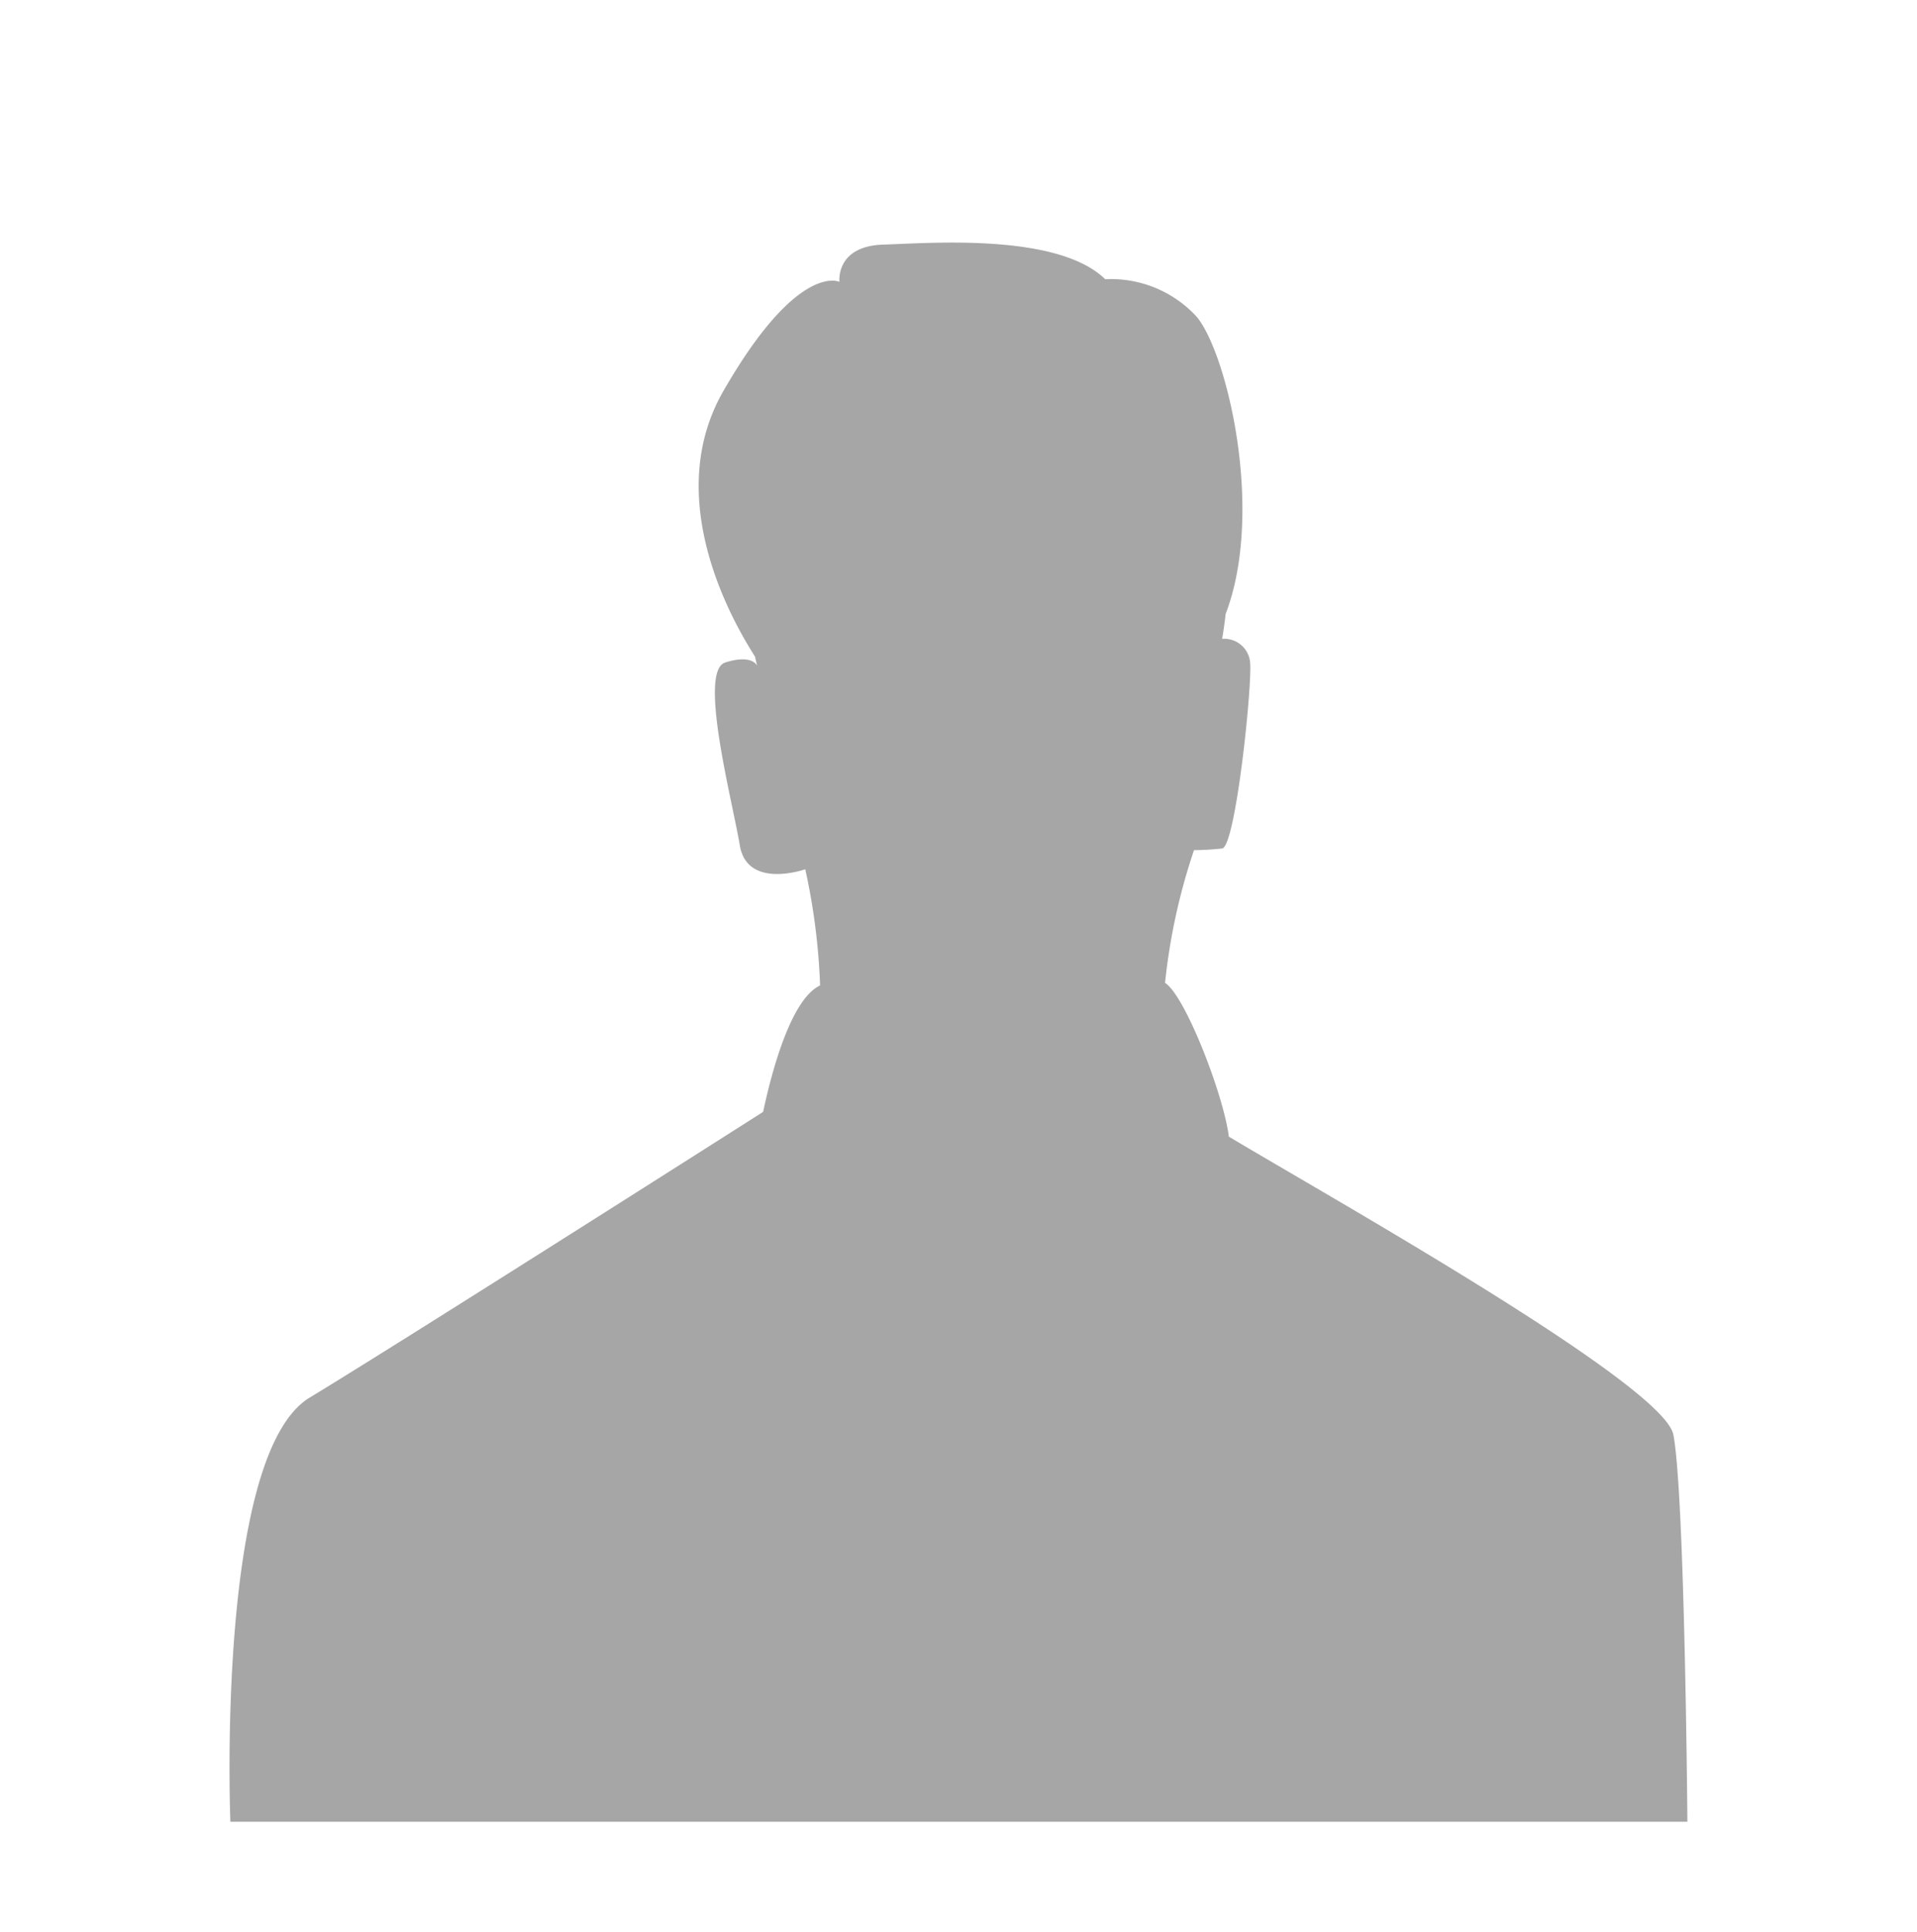 <svg xmlns="http://www.w3.org/2000/svg" viewBox="0 0 173.33 174.67"><defs><style>.cls-1{fill:#a6a6a6;}</style></defs><title>Sagoma uomo</title><g id="Objects"><path class="cls-1" d="M151.3,129.69c-.89-4.56-31.06-21.47-40.19-26.94-.47-3.75-3.94-12.74-5.77-13.9a55.13,55.13,0,0,1,2.62-12,23.76,23.76,0,0,0,2.54-.15c1.2-.14,2.69-14.32,2.54-16.71a2.35,2.35,0,0,0-2.54-2.24s.16-.84.32-2.25c3.55-9.3.11-23.63-2.63-26.88a10.53,10.53,0,0,0-8.26-3.38C95.59,21,83.81,22,79.9,22.11c-4.38.12-4,3.37-4,3.37s-3.75-1.87-10.5,9.88c-5.36,9.33.31,20,2.87,24,.11.52.19.82.19.82s-.43-1.07-2.89-.29.65,12.49,1.32,16.52,5.92,2.17,5.92,2.17a58.22,58.22,0,0,1,1.34,10.5c-2.7,1.27-4.44,8.09-5.15,11.43-7.41,4.72-33.71,21.42-41,25.83-8.51,5.15-7.17,38.34-7.17,38.34H152.57S152.34,135.06,151.3,129.69Z"/></g></svg>